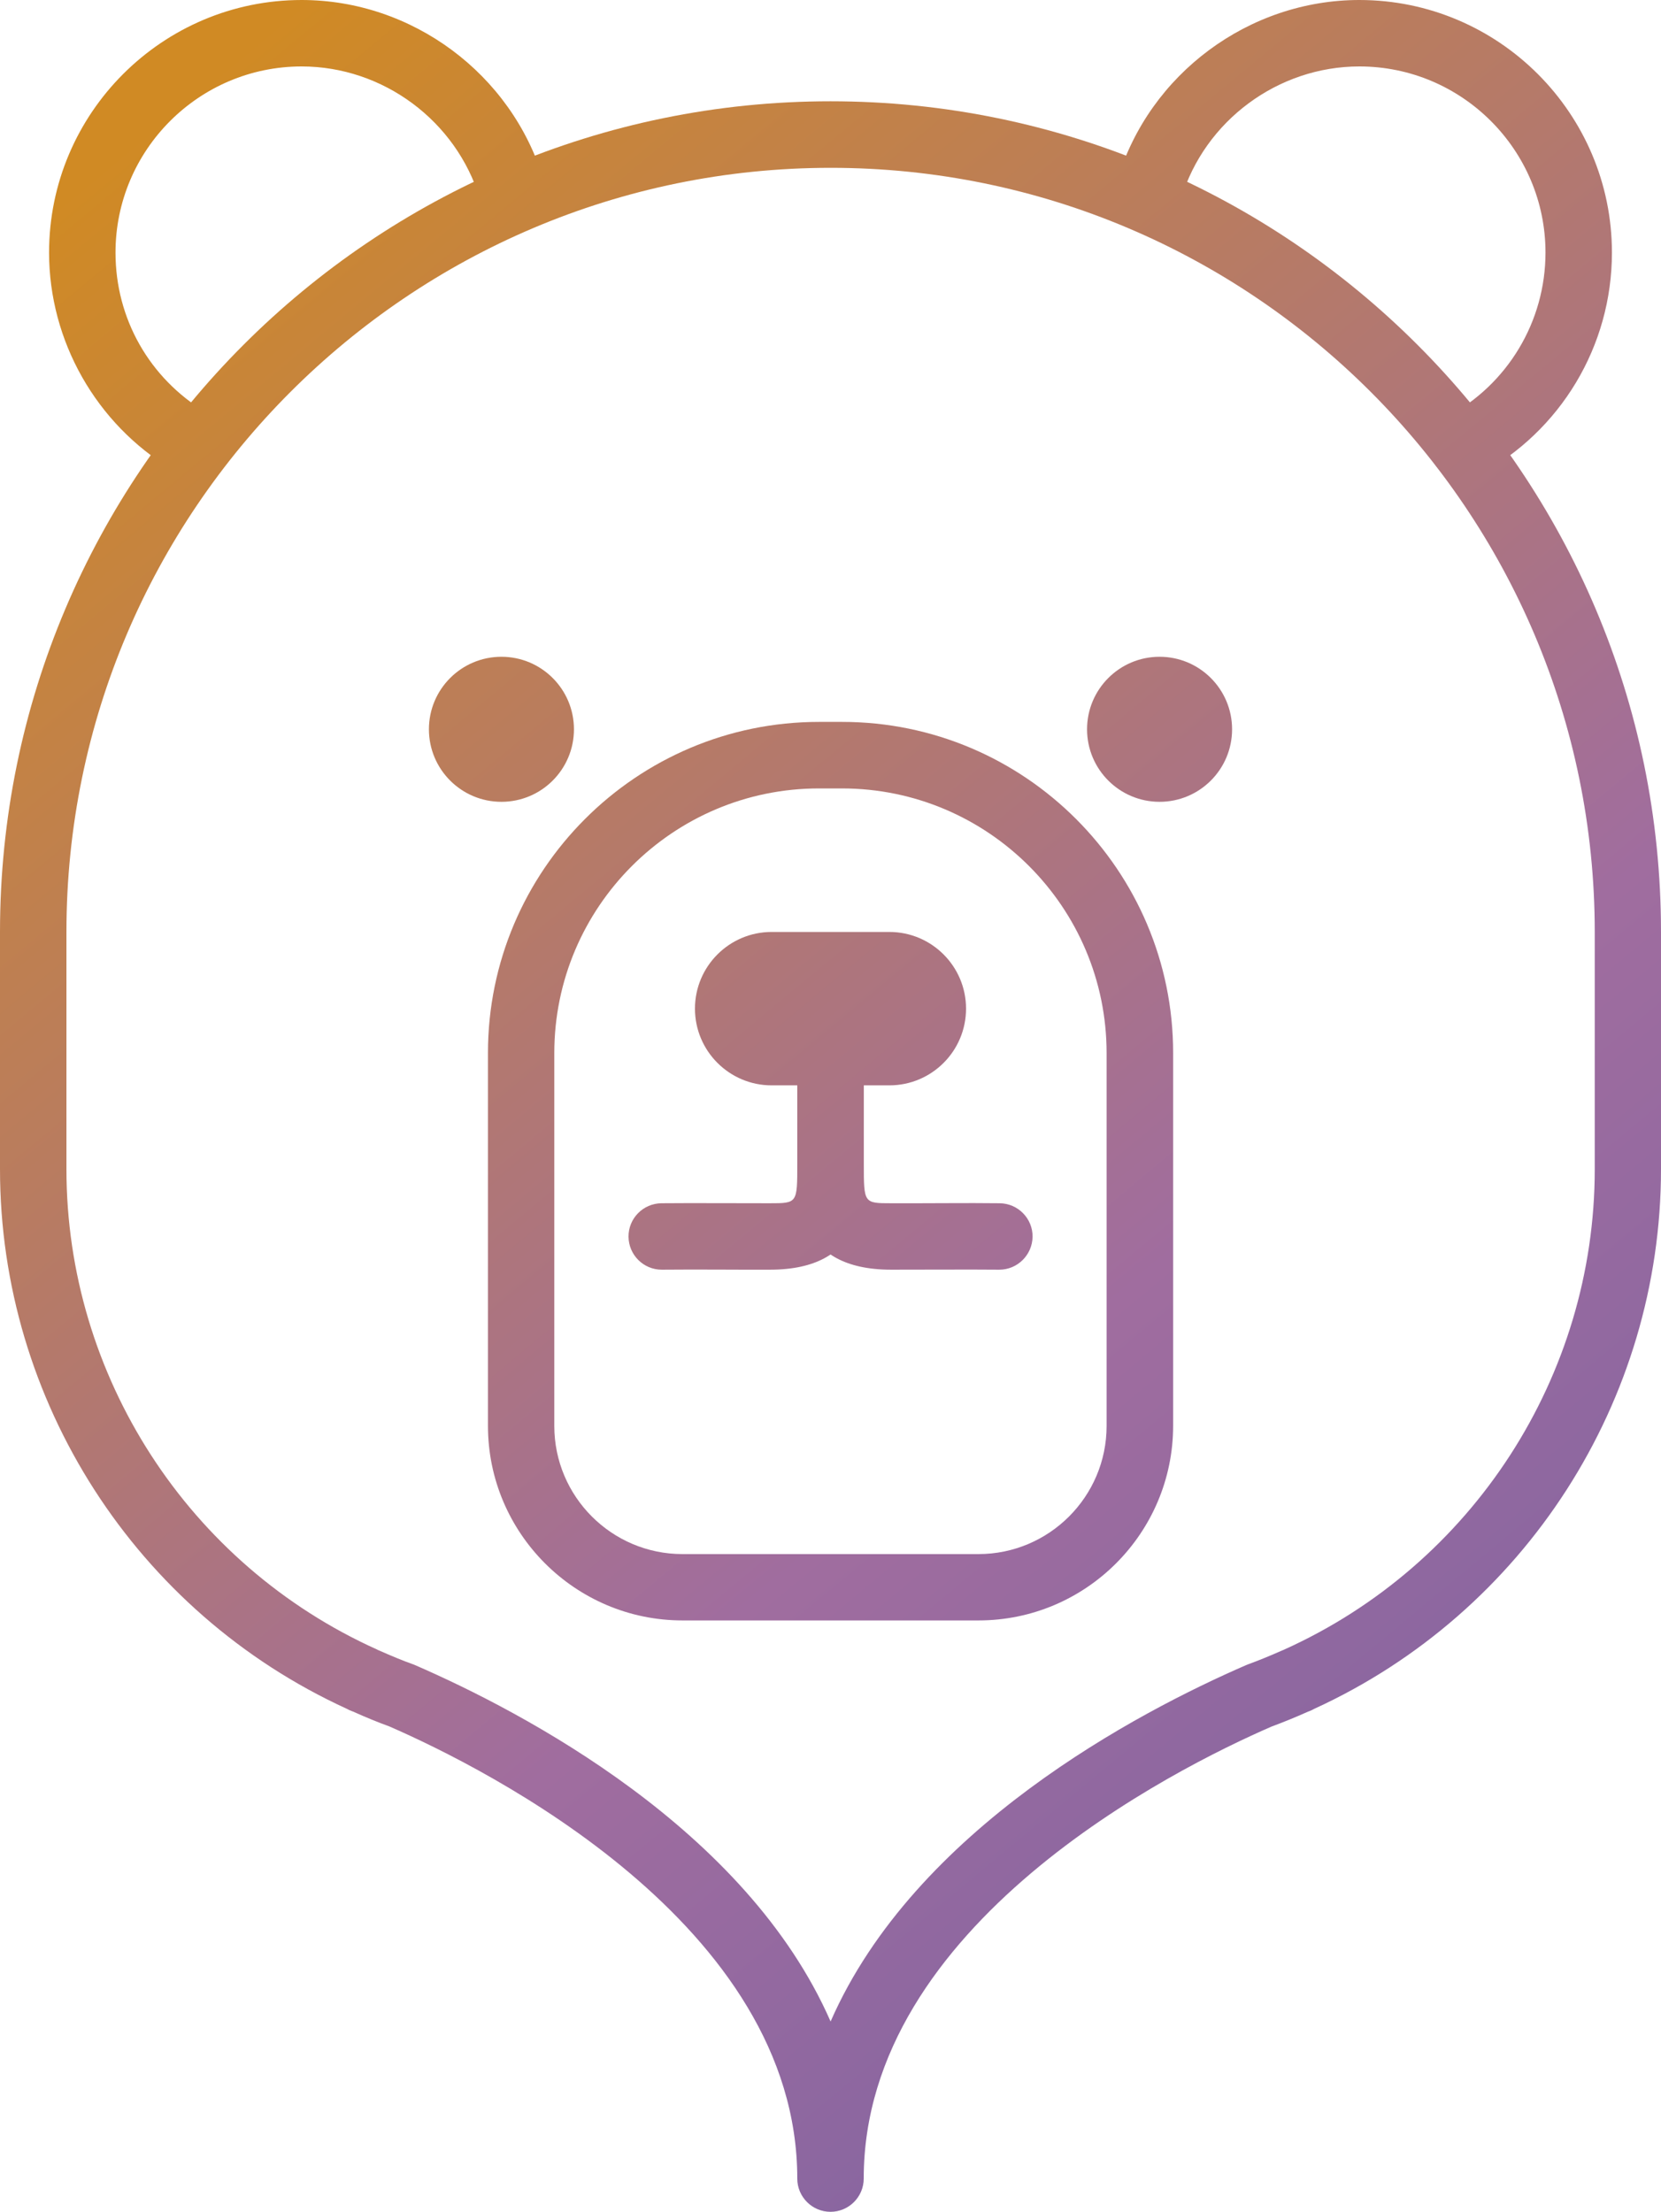 <?xml version="1.0" encoding="utf-8"?>
<!-- Generator: Adobe Illustrator 24.1.1, SVG Export Plug-In . SVG Version: 6.00 Build 0)  -->
<svg version="1.1" id="Calque_1" xmlns="http://www.w3.org/2000/svg" xmlns:xlink="http://www.w3.org/1999/xlink" x="0px" y="0px"
	 viewBox="0 0 175 233.01" style="enable-background:new 0 0 175 233.01;" xml:space="preserve">
<style type="text/css">
	.st0{fill:url(#SVGID_1_);}
	.st1{fill:url(#SVGID_2_);}
	.st2{fill:url(#SVGID_3_);}
	.st3{fill:url(#SVGID_4_);}
	.st4{fill:url(#SVGID_5_);}
	.st5{fill:url(#SVGID_6_);}
	.st6{fill:url(#SVGID_7_);}
	.st7{fill:url(#SVGID_8_);}
	.st8{fill:url(#SVGID_9_);}
</style>
<g>
	<linearGradient id="SVGID_1_" gradientUnits="userSpaceOnUse" x1="1.92" y1="24.897" x2="213.808" y2="280.142">
		<stop  offset="0" style="stop-color:#D08A24"/>
		<stop  offset="0.483" style="stop-color:#A06D9F"/>
		<stop  offset="0.955" style="stop-color:#625AA3"/>
	</linearGradient>
	<path class="st0" d="M103.09,170.71H71.91c-11.3,0-20.5-9.2-20.5-20.5v-39.28c0-19.23,15.64-34.88,34.88-34.88h2.43
		c19.23,0,34.88,15.65,34.88,34.88v39.28C123.59,161.52,114.4,170.71,103.09,170.71z M86.28,83.06c-15.37,0-27.88,12.5-27.88,27.88
		v39.28c0,7.44,6.05,13.5,13.5,13.5h31.19c7.44,0,13.5-6.05,13.5-13.5v-39.28c0-15.37-12.5-27.88-27.88-27.88H86.28z"/>
	<linearGradient id="SVGID_2_" gradientUnits="userSpaceOnUse" x1="12.602" y1="16.029" x2="224.49" y2="271.274">
		<stop  offset="0" style="stop-color:#D08A24"/>
		<stop  offset="0.483" style="stop-color:#A06D9F"/>
		<stop  offset="0.955" style="stop-color:#625AA3"/>
	</linearGradient>
	<path class="st1" d="M93.7,114.34H81.3c-4.46,0-8.08-3.62-8.08-8.08v0c0-4.46,3.62-8.08,8.08-8.08h12.4c4.46,0,8.08,3.62,8.08,8.08
		v0C101.78,110.72,98.17,114.34,93.7,114.34z"/>
	<g>
		<linearGradient id="SVGID_3_" gradientUnits="userSpaceOnUse" x1="18.75" y1="10.926" x2="230.638" y2="266.171">
			<stop  offset="0" style="stop-color:#D08A24"/>
			<stop  offset="0.483" style="stop-color:#A06D9F"/>
			<stop  offset="0.955" style="stop-color:#625AA3"/>
		</linearGradient>
		<path class="st2" d="M19.91,49.95c-0.61,0-1.23-0.16-1.8-0.5C10.13,44.66,5.17,35.91,5.17,26.61C5.17,11.94,17.1,0,31.78,0
			C43.42,0,53.9,7.78,57.26,18.93c0.56,1.85-0.49,3.8-2.34,4.36c-1.85,0.56-3.8-0.49-4.36-2.34C48.08,12.73,40.36,7,31.78,7
			c-10.81,0-19.61,8.8-19.61,19.61c0,6.96,3.57,13.25,9.55,16.84c1.66,0.99,2.2,3.14,1.2,4.8C22.26,49.34,21.1,49.95,19.91,49.95z"
			/>
		<linearGradient id="SVGID_4_" gradientUnits="userSpaceOnUse" x1="88.709" y1="-47.149" x2="300.597" y2="208.095">
			<stop  offset="0" style="stop-color:#D08A24"/>
			<stop  offset="0.483" style="stop-color:#A06D9F"/>
			<stop  offset="0.955" style="stop-color:#625AA3"/>
		</linearGradient>
		<path class="st3" d="M154.12,50.5c-1.25,0-2.46-0.67-3.09-1.85c-0.91-1.7-0.27-3.83,1.43-4.74c6.4-3.42,10.37-10.06,10.37-17.3
			c0-10.81-8.8-19.61-19.61-19.61c-8.58,0-16.31,5.73-18.78,13.94c-0.56,1.85-2.51,2.9-4.36,2.34c-1.85-0.56-2.9-2.51-2.34-4.36
			C121.1,7.78,131.58,0,143.22,0c14.67,0,26.61,11.94,26.61,26.61c0,9.83-5.39,18.83-14.07,23.47
			C155.24,50.37,154.68,50.5,154.12,50.5z"/>
	</g>
	<g>
		<linearGradient id="SVGID_5_" gradientUnits="userSpaceOnUse" x1="6.538" y1="21.063" x2="218.427" y2="276.308">
			<stop  offset="0" style="stop-color:#D08A24"/>
			<stop  offset="0.483" style="stop-color:#A06D9F"/>
			<stop  offset="0.955" style="stop-color:#625AA3"/>
		</linearGradient>
		<circle class="st4" cx="52.83" cy="76.83" r="7.64"/>
		<linearGradient id="SVGID_6_" gradientUnits="userSpaceOnUse" x1="47.587" y1="-13.013" x2="259.475" y2="242.232">
			<stop  offset="0" style="stop-color:#D08A24"/>
			<stop  offset="0.483" style="stop-color:#A06D9F"/>
			<stop  offset="0.955" style="stop-color:#625AA3"/>
		</linearGradient>
		<circle class="st5" cx="122.17" cy="76.83" r="7.64"/>
	</g>
	<linearGradient id="SVGID_7_" gradientUnits="userSpaceOnUse" x1="6.837" y1="20.816" x2="218.725" y2="276.06">
		<stop  offset="0" style="stop-color:#D08A24"/>
		<stop  offset="0.483" style="stop-color:#A06D9F"/>
		<stop  offset="0.955" style="stop-color:#625AA3"/>
	</linearGradient>
	<path class="st6" d="M105.28,133.76c-0.01,0-0.02,0-0.03,0c-1.89-0.02-3.35-0.01-5.59-0.01c-1.48,0-3.28,0.01-5.76,0.01
		c-9.89,0-9.89-7.25-9.89-11.14v-9.28c0-1.93,1.57-3.5,3.5-3.5s3.5,1.57,3.5,3.5v9.28c0,4.14,0,4.14,2.89,4.14
		c2.47,0,4.27,0,5.74-0.01c2.28-0.01,3.76-0.01,5.68,0.01c1.93,0.02,3.49,1.6,3.47,3.53C108.76,132.21,107.2,133.76,105.28,133.76z"
		/>
	<linearGradient id="SVGID_8_" gradientUnits="userSpaceOnUse" x1="-0.299" y1="26.739" x2="211.589" y2="281.984">
		<stop  offset="0" style="stop-color:#D08A24"/>
		<stop  offset="0.483" style="stop-color:#A06D9F"/>
		<stop  offset="0.955" style="stop-color:#625AA3"/>
	</linearGradient>
	<path class="st7" d="M69.72,133.76c-1.92,0-3.48-1.55-3.5-3.47c-0.02-1.93,1.54-3.51,3.47-3.53c1.91-0.02,3.4-0.01,5.68-0.01
		c1.47,0,3.27,0.01,5.74,0.01c2.89,0,2.89,0,2.89-4.14v-9.28c0-1.93,1.57-3.5,3.5-3.5s3.5,1.57,3.5,3.5v9.28
		c0,3.9,0,11.14-9.89,11.14c-2.48,0-4.29,0-5.76-0.01c-2.24,0-3.71-0.01-5.59,0.01C69.75,133.76,69.73,133.76,69.72,133.76z"/>
	<linearGradient id="SVGID_9_" gradientUnits="userSpaceOnUse" x1="12.644" y1="15.995" x2="224.532" y2="271.24">
		<stop  offset="0" style="stop-color:#D08A24"/>
		<stop  offset="0.483" style="stop-color:#A06D9F"/>
		<stop  offset="0.955" style="stop-color:#625AA3"/>
	</linearGradient>
	<path class="st8" d="M87.5,233.01c-1.93,0-3.5-1.57-3.5-3.5c0-26.78-32.75-43.17-42.97-47.63c-1.21-0.44-2.48-0.96-3.86-1.58
		l-0.09-0.03c-0.2-0.07-0.38-0.16-0.56-0.26C14.32,169.85,0,147.58,0,123.17v-25c0-48.25,39.25-87.5,87.5-87.5S175,49.92,175,98.17
		v25c0,24.41-14.33,46.69-36.53,56.85c-0.17,0.1-0.36,0.19-0.55,0.26l-0.09,0.03c-1.38,0.62-2.65,1.13-3.86,1.58
		C123.75,186.33,91,202.72,91,229.51C91,231.44,89.43,233.01,87.5,233.01z M39.85,173.84c0.03,0.01,0.05,0.02,0.08,0.03
		c1.31,0.58,2.49,1.07,3.61,1.47c0.07,0.02,0.13,0.05,0.2,0.08c11.39,4.95,34.89,17.26,43.77,37.54
		c8.88-20.29,32.38-32.59,43.77-37.54c0.06-0.03,0.13-0.05,0.2-0.08c1.12-0.41,2.3-0.89,3.61-1.47c0.02-0.01,0.05-0.02,0.08-0.03
		c0.04-0.02,0.07-0.03,0.11-0.05c19.89-8.96,32.74-28.83,32.74-50.61v-25c0-44.39-36.11-80.5-80.5-80.5S7,53.78,7,98.17v25
		c0,21.79,12.85,41.66,32.74,50.61C39.78,173.8,39.81,173.82,39.85,173.84z"/>
</g>
</svg>
